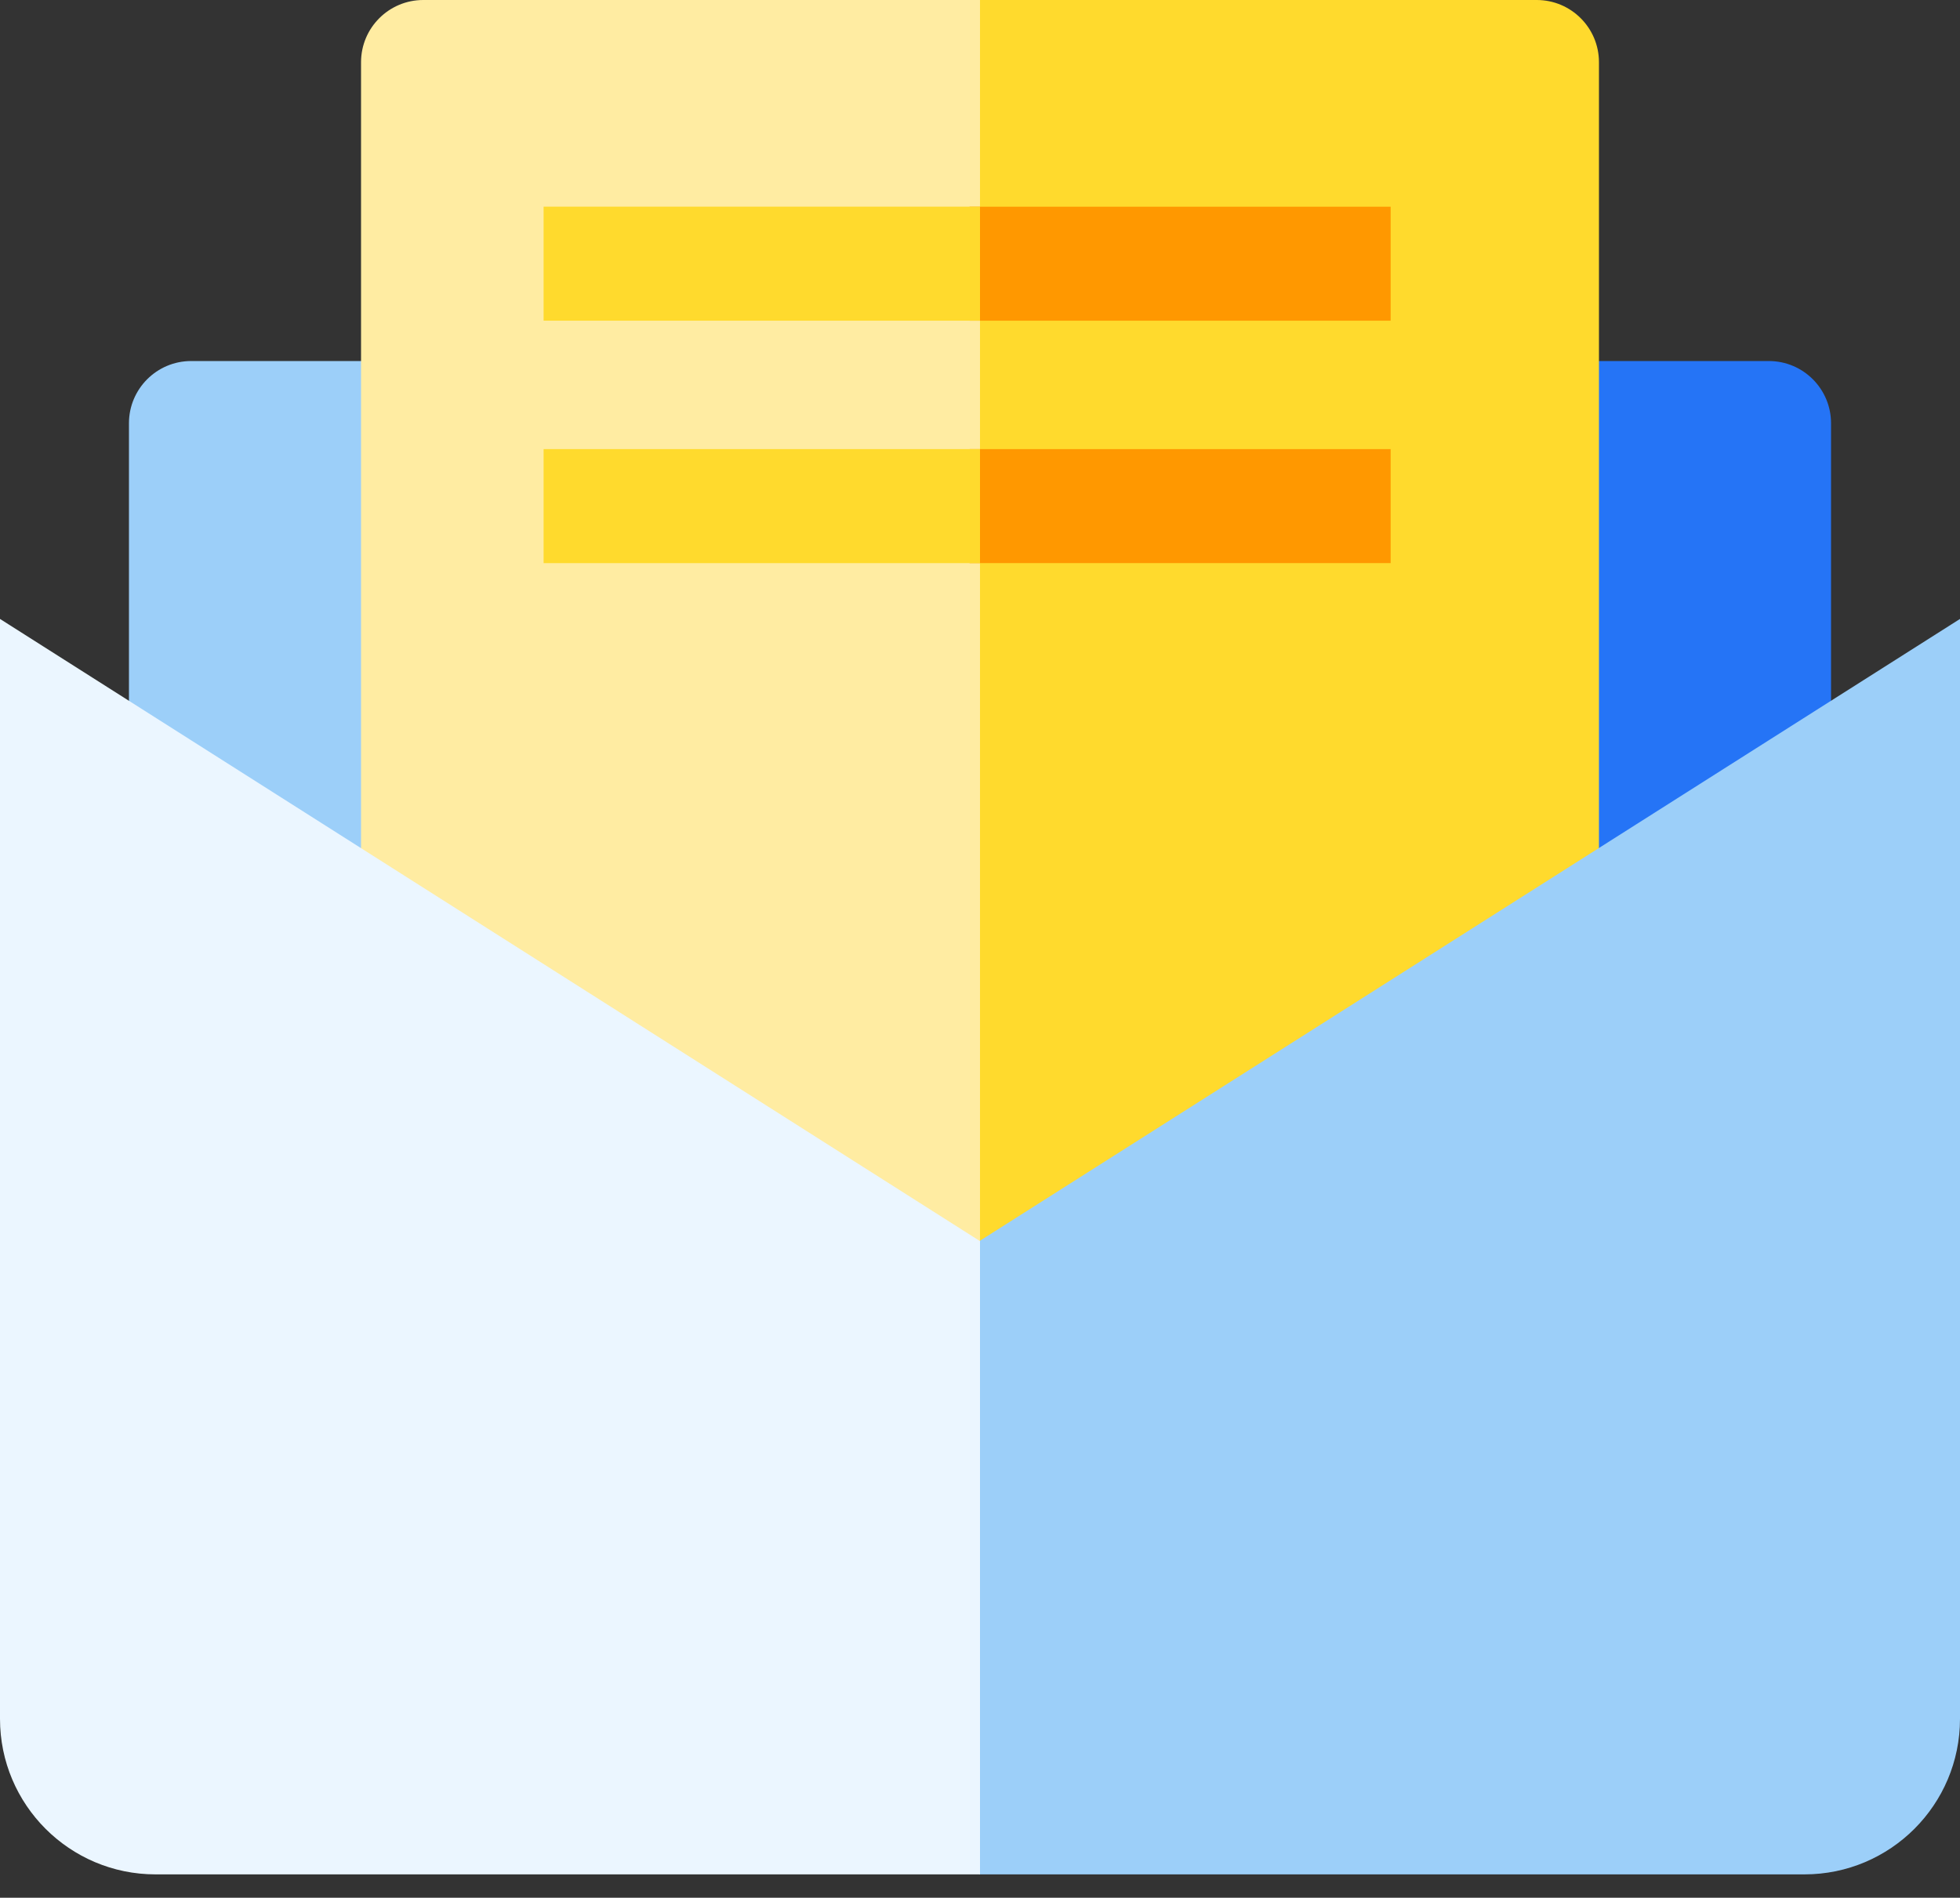<?xml version="1.0" encoding="UTF-8"?>
<svg width="63px" height="61px" viewBox="0 0 63 61" version="1.1" xmlns="http://www.w3.org/2000/svg" xmlns:xlink="http://www.w3.org/1999/xlink">
    <rect x="0" y="0" width="63" height="61" fill="#333333" stroke="none"/>
    <!-- Generator: Sketch 50 (54983) - http://www.bohemiancoding.com/sketch -->
    <title>printer (1) copy 2</title>
    <desc>Created with Sketch.</desc>
    <defs></defs>
    <g id="SIGN-UP" stroke="none" stroke-width="1" fill="none" fill-rule="evenodd">
        <g id="Sign-Up-2---version-2" transform="translate(-317, -198)" fill-rule="nonzero">
            <g id="Group" transform="translate(287, 172)">
                <g id="Group-4" transform="translate(30, 26)">
                    <g id="printer-(1)-copy-2">
                        <path d="M4.145,39.177 L4.145,13.605 C4.145,12.501 5.04,11.605 6.145,11.605 L11.716,11.605 L14.092,41.553 L4.145,39.177 Z" id="Shape" fill="#9CCFF9"></path>
                        <path d="M58.855,39.177 L58.855,13.605 C58.855,12.501 57.96,11.605 56.855,11.605 L51.284,11.605 L48.908,41.553 L58.855,39.177 Z" id="Shape" fill="#2574F6"></path>
                        <g id="Group-3" transform="translate(11, 0)">
                            <path d="M38.395,0 L20.497,0 L18.013,52.382 L40.395,49.909 L40.395,2 C40.395,0.895 39.499,-9.05331799e-16 38.395,-2.66453526e-15 Z" id="Shape" fill="#FFDA2D"></path>
                            <path d="M0.605,2 L0.605,49.909 L20.5,52.382 L20.5,0 L2.605,0 C1.501,2.02906125e-16 0.605,0.895 0.605,2 Z" id="Shape" fill="#FFECA2"></path>
                        </g>
                        <g id="Group-2" transform="translate(17, 6)">
                            <polygon id="Shape" fill="#FF9800" points="27.7 4.309 27.7 0.644 14.166 0.644 12.961 2.476 14.166 4.309"></polygon>
                            <polygon id="Shape" fill="#FF9800" points="27.7 12.101 27.7 8.436 14.166 8.436 12.961 10.269 14.166 12.101"></polygon>
                            <rect id="Rectangle-path" fill="#FFDA2D" x="0.473" y="8.436" width="14.027" height="3.665"></rect>
                            <rect id="Rectangle-path" fill="#FFDA2D" x="0.473" y="0.643" width="14.027" height="3.665"></rect>
                        </g>
                        <path d="M63,19.895 L31.478,39.895 L31.478,60.25 L58,60.25 C60.761,60.25 63,58.011 63,55.25 L63,19.895 Z" id="Shape" fill="#9CCFF9"></path>
                        <path d="M0,19.895 L31.5,39.895 L31.5,60.25 L5,60.25 C2.239,60.25 1.2263553e-15,58.011 8.8817842e-16,55.25 L0,19.895 Z" id="Rectangle-path" fill="#EBF6FF"></path>
                    </g>
                </g>
            </g>
        </g>
    </g>
</svg>